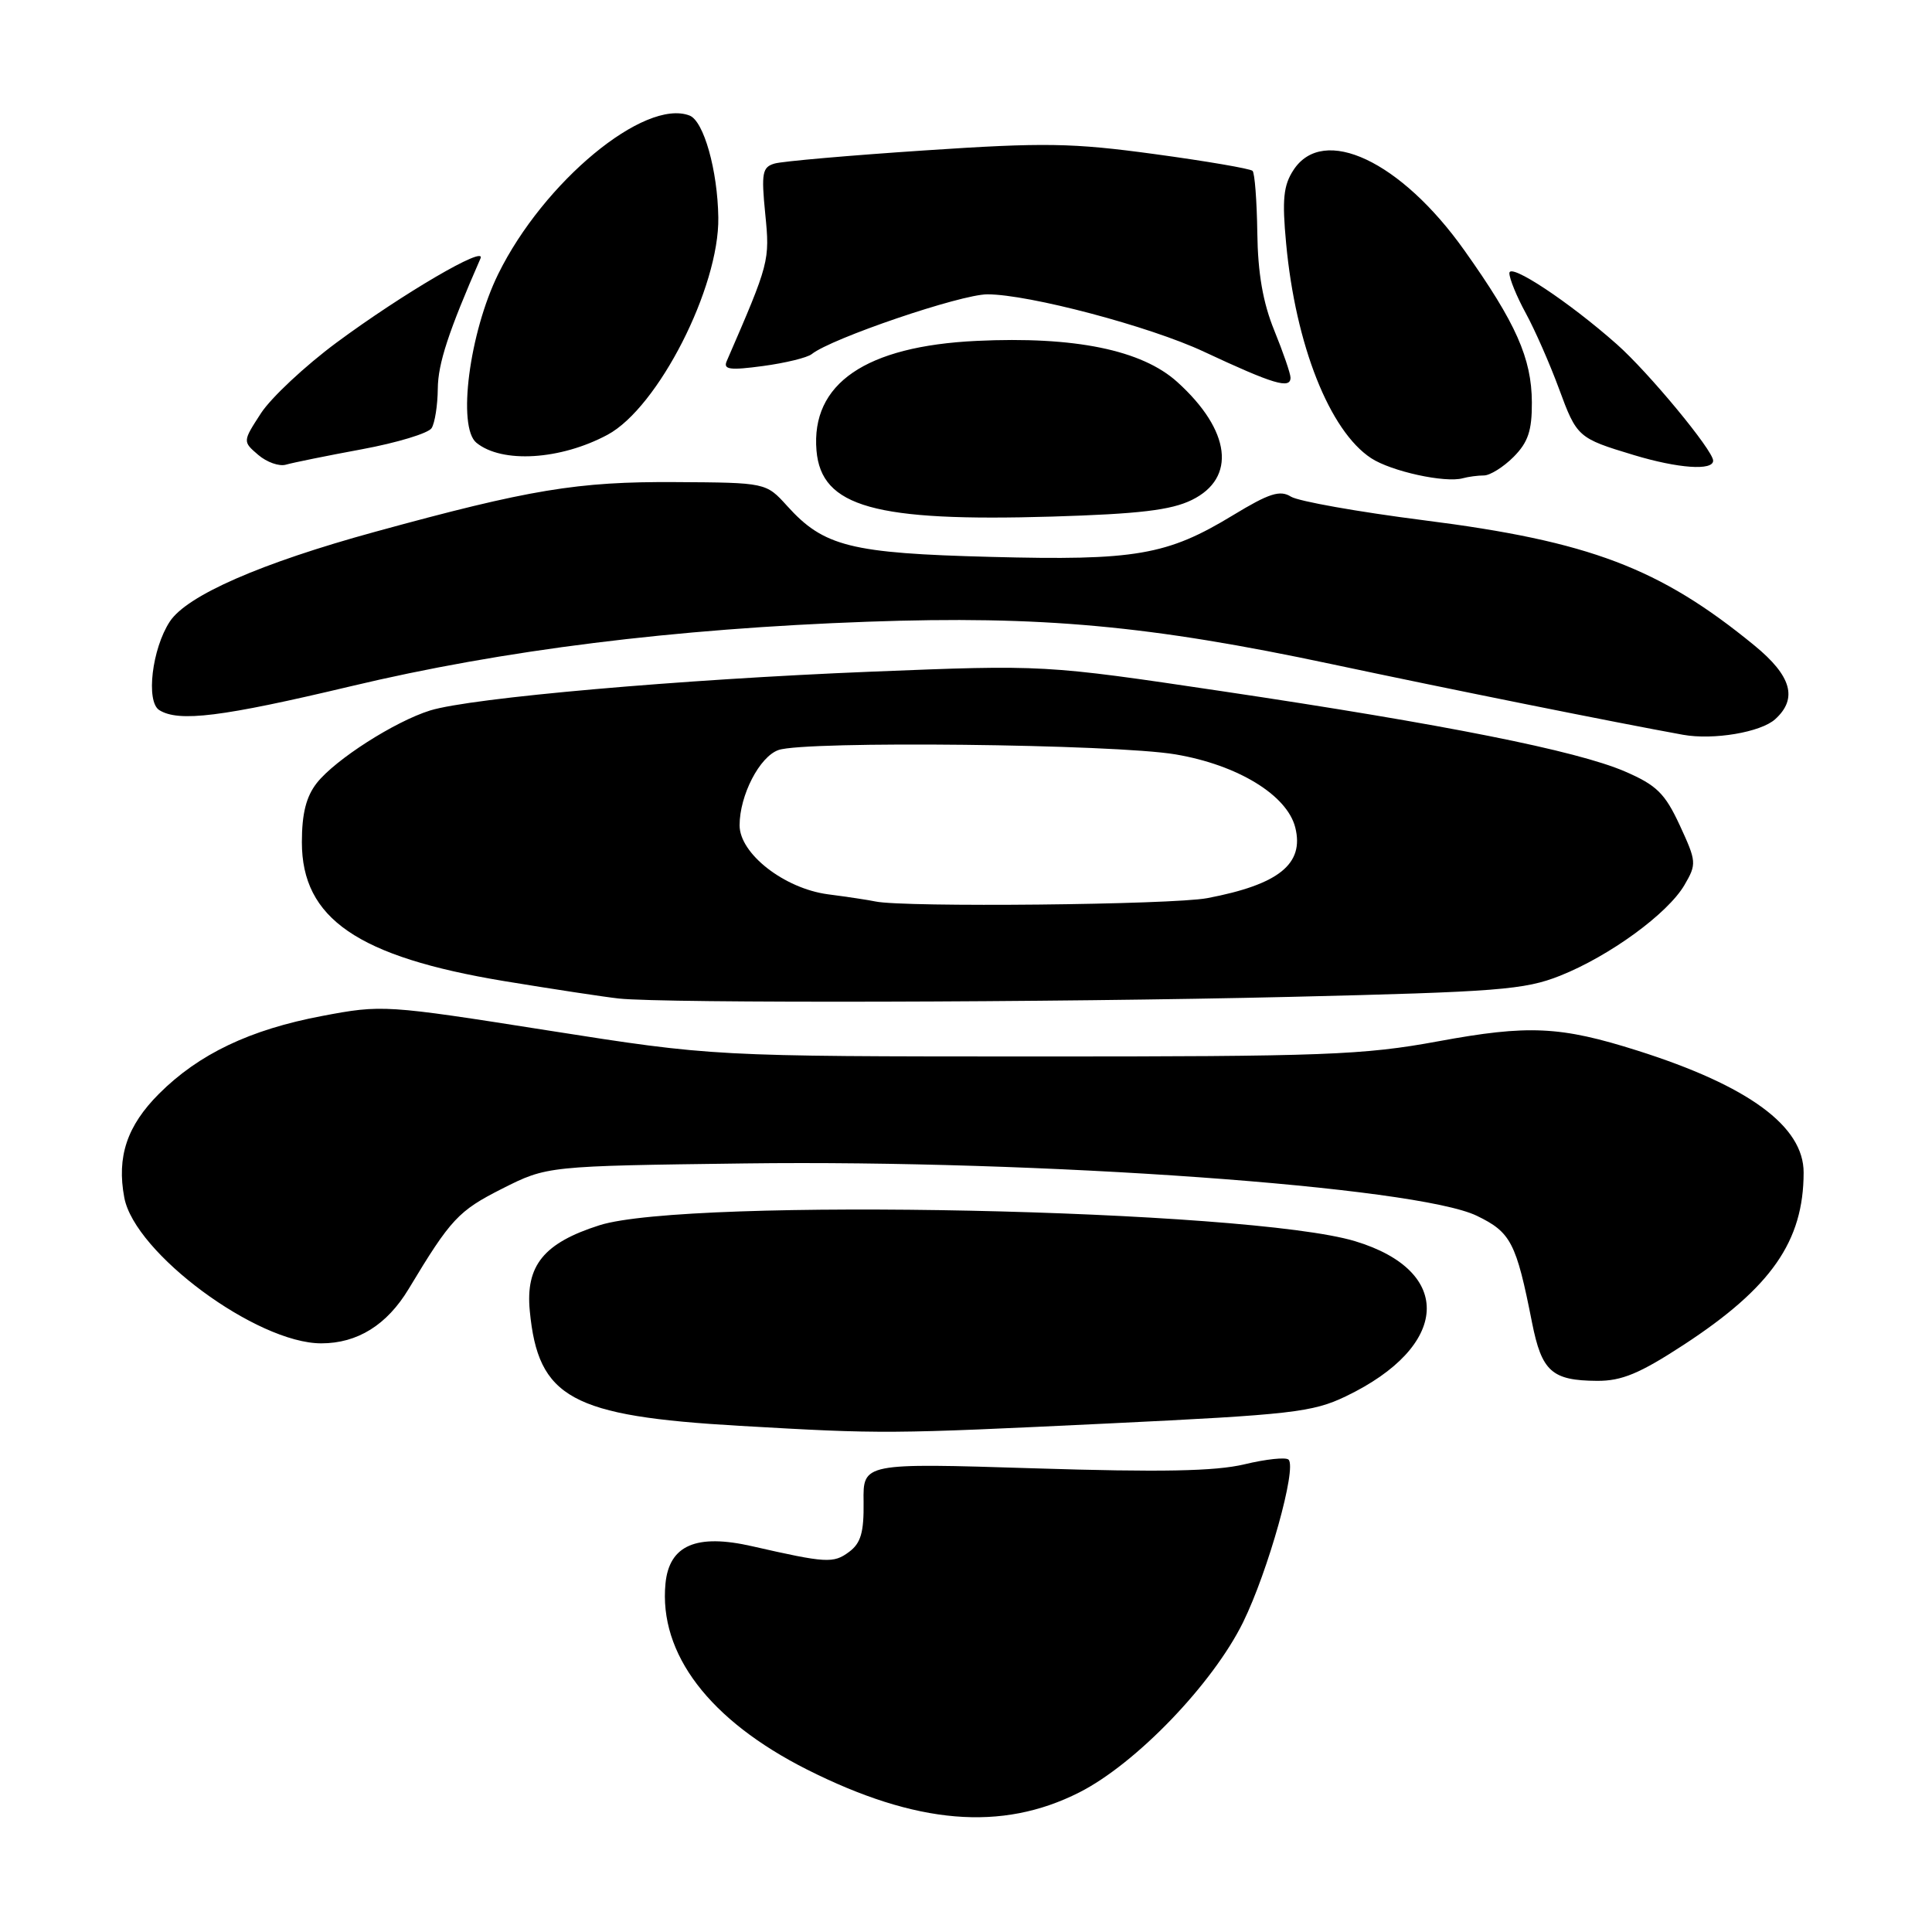 <?xml version="1.0" encoding="UTF-8" standalone="no"?>
<!DOCTYPE svg PUBLIC "-//W3C//DTD SVG 1.1//EN" "http://www.w3.org/Graphics/SVG/1.1/DTD/svg11.dtd" >
<svg xmlns="http://www.w3.org/2000/svg" xmlns:xlink="http://www.w3.org/1999/xlink" version="1.1" viewBox="0 0 256 256">
 <g >
 <path fill="currentColor"
d=" M 143.00 237.51 C 150.52 233.71 160.70 223.12 164.72 214.95 C 168.04 208.17 171.86 194.53 170.74 193.41 C 170.39 193.06 167.76 193.34 164.89 194.03 C 161.02 194.95 153.84 195.09 137.01 194.56 C 114.35 193.85 114.35 193.85 114.43 199.01 C 114.48 203.05 114.07 204.48 112.50 205.64 C 110.43 207.18 109.48 207.12 99.69 204.89 C 92.27 203.19 88.68 204.74 88.18 209.82 C 87.28 219.13 94.00 227.95 106.95 234.48 C 121.42 241.76 132.72 242.71 143.00 237.51 Z  M 147.00 188.61 C 171.12 187.45 173.93 187.13 178.31 185.03 C 192.12 178.41 192.71 168.43 179.54 164.46 C 165.42 160.21 91.10 158.65 79.44 162.35 C 72.05 164.70 69.62 167.69 70.20 173.71 C 71.31 185.25 75.67 187.64 98.00 188.93 C 117.10 190.03 117.62 190.02 147.00 188.61 Z  M 223.12 178.18 C 234.70 170.61 238.98 164.47 238.99 155.38 C 239.01 149.25 231.70 143.88 217.00 139.22 C 206.74 135.97 202.55 135.77 190.56 137.98 C 180.68 139.80 175.48 140.00 137.06 139.99 C 94.50 139.98 94.50 139.98 72.61 136.54 C 51.04 133.14 50.61 133.12 42.69 134.62 C 33.11 136.43 26.33 139.67 21.07 144.93 C 16.83 149.17 15.45 153.28 16.47 158.69 C 17.85 166.04 34.02 178.00 42.57 178.00 C 47.36 178.00 51.27 175.57 54.15 170.79 C 59.74 161.50 60.74 160.44 66.53 157.51 C 72.50 154.50 72.50 154.50 98.74 154.16 C 137.82 153.66 187.69 157.23 195.69 161.10 C 200.20 163.28 200.91 164.64 203.00 175.24 C 204.29 181.73 205.62 182.93 211.62 182.97 C 214.89 182.99 217.27 182.00 223.12 178.18 Z  M 171.00 132.09 C 198.49 131.43 202.01 131.16 206.72 129.29 C 213.27 126.68 220.98 121.07 223.20 117.27 C 224.83 114.48 224.80 114.17 222.58 109.36 C 220.60 105.10 219.51 104.04 215.28 102.21 C 208.87 99.46 191.47 95.99 161.94 91.59 C 138.37 88.08 138.37 88.08 115.44 89.00 C 90.17 90.02 62.44 92.46 57.00 94.14 C 52.31 95.60 44.43 100.64 41.98 103.75 C 40.57 105.55 40.00 107.80 40.00 111.60 C 40.00 121.71 47.39 126.78 66.80 130.00 C 73.24 131.06 80.08 132.10 82.00 132.31 C 88.16 132.96 139.49 132.84 171.00 132.09 Z  M 235.22 95.30 C 238.24 92.57 237.39 89.56 232.47 85.53 C 219.93 75.25 210.61 71.72 188.68 68.94 C 179.97 67.83 172.05 66.42 171.06 65.81 C 169.61 64.90 168.17 65.36 163.38 68.27 C 154.64 73.58 150.47 74.30 131.26 73.79 C 112.73 73.31 109.15 72.42 104.30 67.04 C 101.50 63.95 101.50 63.95 89.50 63.88 C 76.51 63.80 70.18 64.85 49.69 70.47 C 34.57 74.61 24.77 78.90 22.50 82.36 C 20.14 85.96 19.31 92.95 21.10 94.09 C 23.68 95.71 29.39 95.00 46.50 90.93 C 66.62 86.13 89.32 83.30 115.00 82.38 C 137.98 81.56 152.37 82.88 176.50 88.01 C 191.84 91.27 214.11 95.75 223.00 97.36 C 227.04 98.09 233.31 97.03 235.22 95.30 Z  M 157.92 66.25 C 163.87 63.34 163.09 57.03 156.00 50.62 C 151.30 46.37 142.40 44.55 129.40 45.17 C 114.69 45.87 107.44 50.84 108.19 59.71 C 108.83 67.17 115.92 69.15 139.42 68.45 C 150.92 68.10 155.17 67.60 157.92 66.25 Z  M 196.63 63.00 C 197.43 63.00 199.20 61.90 200.55 60.55 C 202.48 58.61 203.00 57.07 202.98 53.30 C 202.95 47.48 200.88 42.81 194.04 33.18 C 185.64 21.34 175.35 16.49 171.40 22.52 C 170.06 24.56 169.87 26.42 170.42 32.27 C 171.67 45.72 176.18 57.10 181.68 60.71 C 184.35 62.46 191.49 64.02 193.83 63.37 C 194.56 63.17 195.82 63.00 196.63 63.00 Z  M 47.95 59.53 C 52.60 58.67 56.76 57.41 57.19 56.73 C 57.62 56.05 57.99 53.70 58.01 51.50 C 58.04 48.16 59.43 43.93 63.67 34.24 C 64.47 32.41 53.39 38.89 44.60 45.39 C 40.44 48.47 35.94 52.68 34.59 54.74 C 32.15 58.50 32.15 58.50 34.21 60.27 C 35.35 61.25 37.00 61.83 37.89 61.57 C 38.78 61.31 43.30 60.39 47.95 59.53 Z  M 227.00 61.04 C 227.00 59.68 218.43 49.32 214.23 45.61 C 207.91 40.01 200.00 34.77 200.00 36.19 C 200.00 36.92 200.98 39.32 202.18 41.51 C 203.38 43.71 205.35 48.19 206.56 51.47 C 208.94 57.94 209.08 58.06 216.50 60.30 C 222.37 62.07 227.00 62.40 227.00 61.04 Z  M 80.50 57.61 C 87.19 54.02 95.32 38.09 95.18 28.82 C 95.09 22.57 93.25 16.03 91.37 15.31 C 85.40 13.02 72.03 24.09 66.02 36.30 C 62.19 44.09 60.57 56.59 63.13 58.67 C 66.52 61.43 74.27 60.95 80.50 57.61 Z  M 171.00 50.04 C 171.00 49.51 170.03 46.69 168.85 43.79 C 167.34 40.09 166.67 36.19 166.60 30.83 C 166.54 26.62 166.26 22.93 165.97 22.64 C 165.68 22.35 159.85 21.35 153.01 20.42 C 142.07 18.93 138.40 18.87 122.54 19.93 C 112.62 20.59 103.66 21.37 102.64 21.67 C 101.01 22.14 100.86 22.92 101.40 28.35 C 102.02 34.57 101.95 34.81 96.29 47.86 C 95.81 48.97 96.72 49.09 101.10 48.50 C 104.07 48.10 106.98 47.39 107.56 46.92 C 110.15 44.84 127.30 39.00 130.83 39.00 C 136.32 39.00 152.35 43.24 159.50 46.59 C 168.76 50.92 171.00 51.59 171.00 50.04 Z  M 116.00 119.45 C 115.17 119.27 112.34 118.84 109.71 118.50 C 103.92 117.73 98.00 113.12 98.00 109.36 C 98.00 105.38 100.65 100.25 103.16 99.38 C 106.74 98.14 147.64 98.59 155.76 99.96 C 163.99 101.35 170.55 105.35 171.63 109.65 C 172.84 114.48 169.45 117.21 159.96 119.01 C 155.28 119.89 119.76 120.25 116.00 119.45 Z "/>
</g>
</svg>